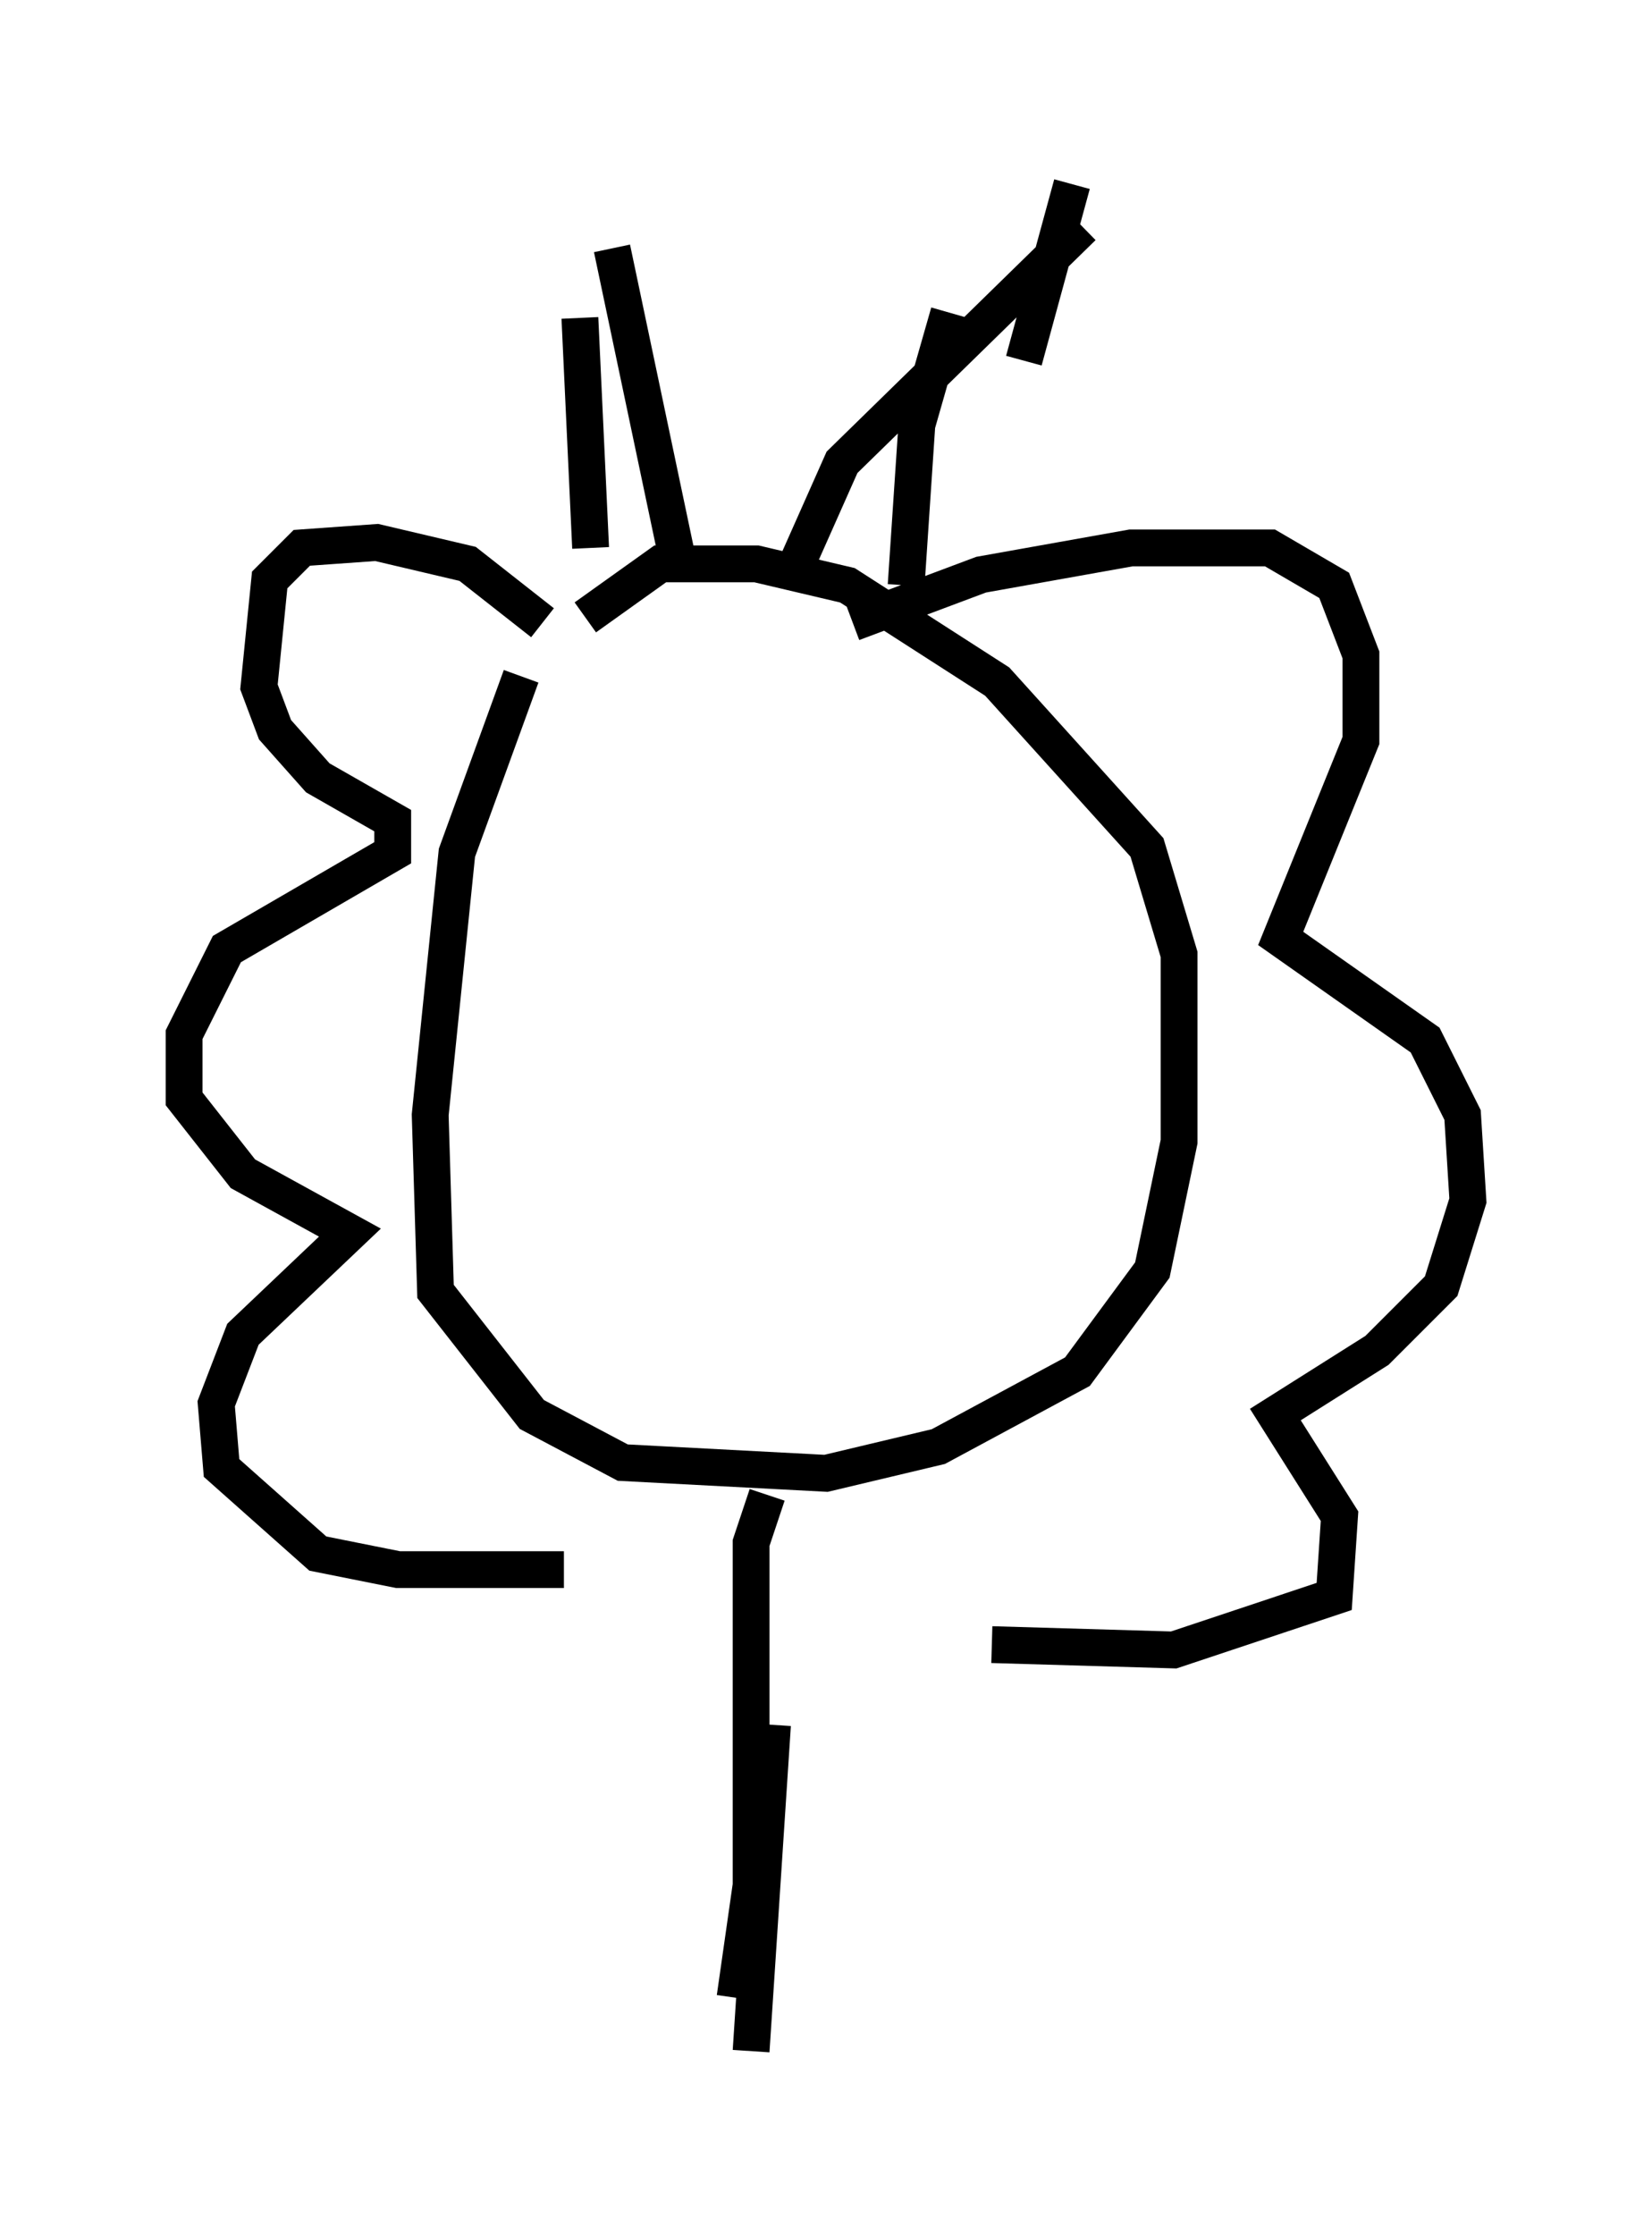 <?xml version="1.0" encoding="utf-8" ?>
<svg baseProfile="full" height="60.693" version="1.1" width="44.86" xmlns="http://www.w3.org/2000/svg" xmlns:ev="http://www.w3.org/2001/xml-events" xmlns:xlink="http://www.w3.org/1999/xlink"><defs /><rect fill="white" height="60.693" width="44.86" x="0" y="0" /><path d="M16.33, 16.62 m-2.179, 1.743 l-1.743, 4.793 -0.726, 7.117 l0.145, 4.793 2.615, 3.341 l2.469, 1.307 5.52, 0.291 l3.05, -0.726 3.777, -2.034 l2.034, -2.76 0.726, -3.486 l0.0, -5.084 -0.872, -2.905 l-4.067, -4.503 -4.067, -2.615 l-2.469, -0.581 -2.615, 0.0 l-2.034, 1.453 m-1.162, 0.145 l-2.034, -1.598 -2.469, -0.581 l-2.034, 0.145 -0.872, 0.872 l-0.291, 2.905 0.436, 1.162 l1.162, 1.307 2.034, 1.162 l0.0, 0.872 -4.503, 2.615 l-1.162, 2.324 0.0, 1.743 l1.598, 2.034 2.905, 1.598 l-2.905, 2.76 -0.726, 1.888 l0.145, 1.743 2.615, 2.324 l2.179, 0.436 4.503, 0.0 m7.844, -25.709 l3.486, -1.307 4.067, -0.726 l3.777, 0.0 1.743, 1.017 l0.726, 1.888 0.0, 2.324 l-2.179, 5.374 3.922, 2.76 l1.017, 2.034 0.145, 2.324 l-0.726, 2.324 -1.743, 1.743 l-2.76, 1.743 1.743, 2.76 l-0.145, 2.179 -4.358, 1.453 l-4.939, -0.145 m-6.101, -4.067 l-0.436, 1.307 0.0, 9.296 l-0.436, 3.05 m1.017, -7.408 l-0.581, 8.86 m-4.358, -40.816 l-0.291, -6.246 m0.872, -1.888 l1.743, 8.279 m3.341, 0.145 l1.162, -2.615 6.536, -6.391 m-0.291, -1.162 l-1.307, 4.793 m-2.034, -1.307 l-0.872, 3.05 -0.291, 4.358 " fill="none" stroke="black" stroke-width="1" /></svg>